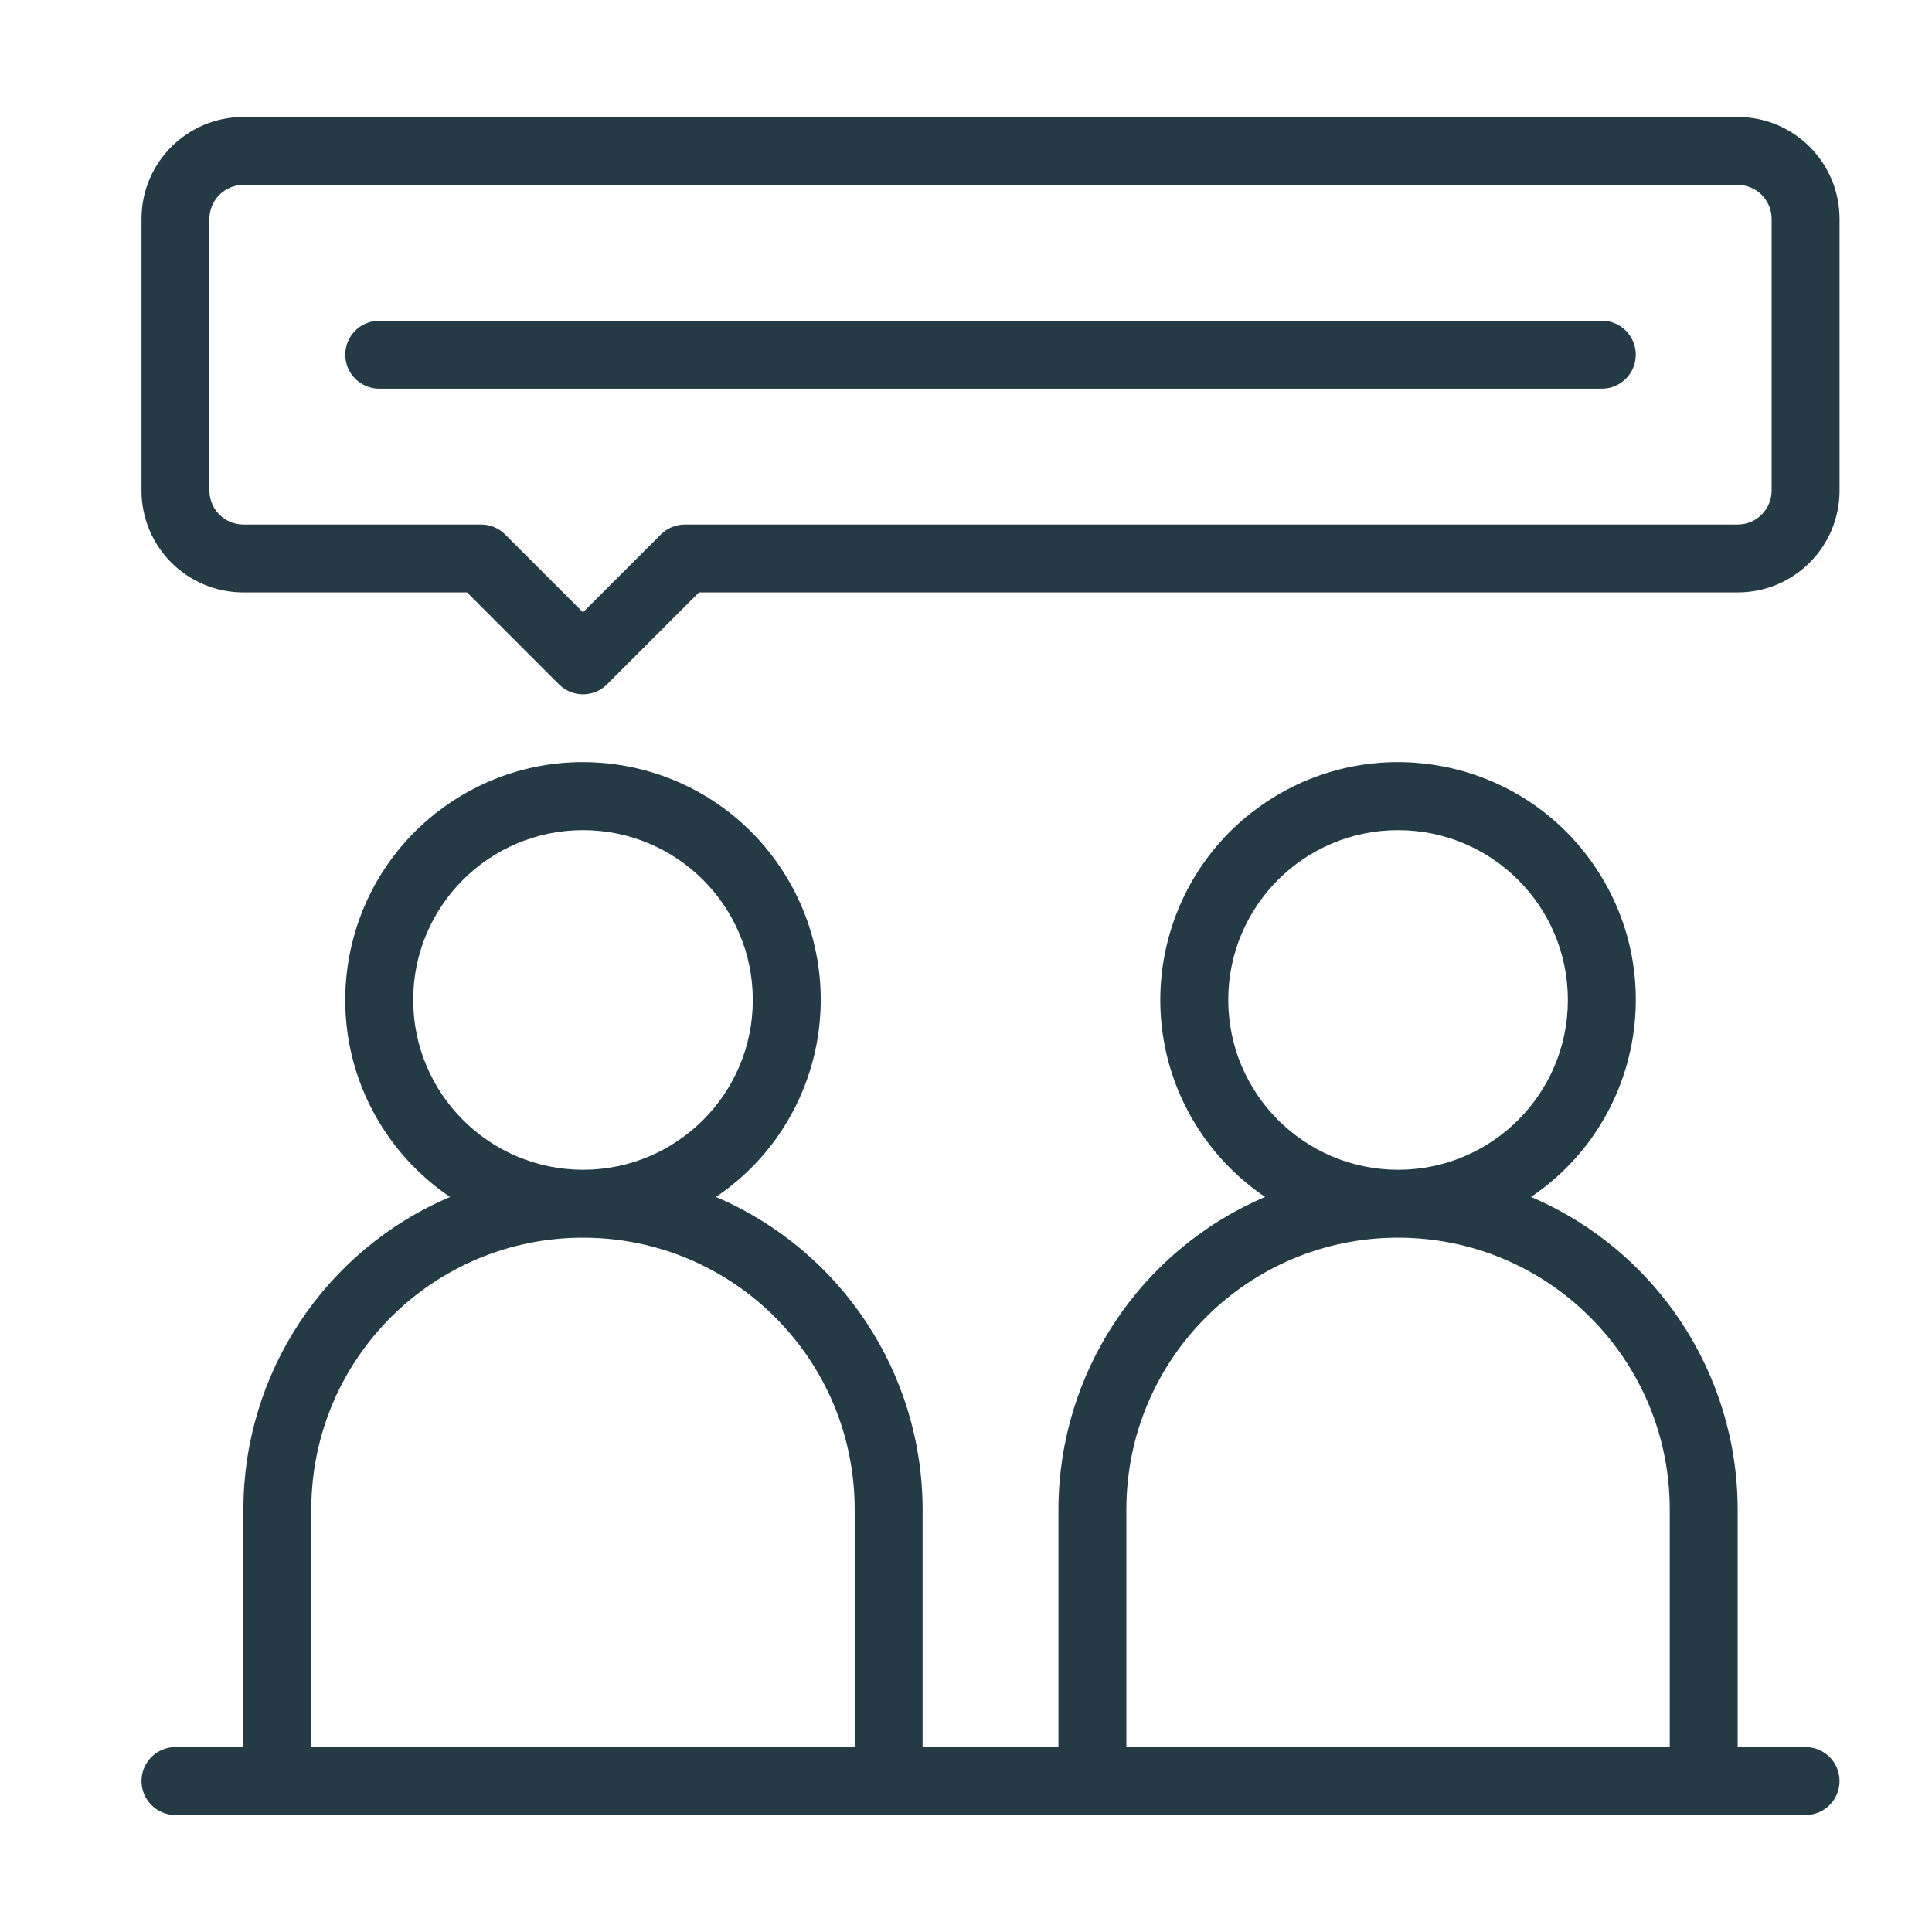 <?xml version="1.0" encoding="utf-8"?>
<!-- Generator: Adobe Illustrator 16.0.0, SVG Export Plug-In . SVG Version: 6.00 Build 0)  -->
<!DOCTYPE svg PUBLIC "-//W3C//DTD SVG 1.1//EN" "http://www.w3.org/Graphics/SVG/1.1/DTD/svg11.dtd">
<svg version="1.1" id="Line" xmlns="http://www.w3.org/2000/svg" xmlns:xlink="http://www.w3.org/1999/xlink" x="0px" y="0px"
	 width="512px" height="512px" viewBox="0 0 512 512" enable-background="new 0 0 512 512" xml:space="preserve">
<g>
	<path fill="#243B45" d="M460.5,31h-396c-14.912,0-27,12.088-27,27v72c0,14.912,12.088,27,27,27h59.274l24.363,24.363
		c3.514,3.514,9.211,3.514,12.726,0L185.226,157H460.5c14.912,0,27-12.088,27-27V58C487.5,43.088,475.412,31,460.5,31z M469.5,130
		c0,4.971-4.029,9-9,9h-279c-2.387,0-4.676,0.949-6.363,2.637L154.5,162.274l-20.637-20.637c-1.687-1.688-3.976-2.636-6.363-2.637
		h-63c-4.971,0-9-4.029-9-9V58c0-4.971,4.029-9,9-9h396c4.971,0,9,4.029,9,9V130z"/>
	<path fill="#243B45" d="M424.5,85h-324c-4.971,0-9,4.029-9,9s4.029,9,9,9h324c4.971,0,9-4.029,9-9S429.471,85,424.5,85z"/>
	<path fill="#243B45" d="M478.5,463h-18v-63c-0.039-36.072-21.585-68.646-54.765-82.8c28.844-19.46,36.449-58.617,16.99-87.461
		c-19.46-28.843-58.617-36.45-87.461-16.99c-28.844,19.46-36.45,58.618-16.99,87.46c4.521,6.701,10.29,12.47,16.99,16.991
		c-33.181,14.15-54.728,46.727-54.765,82.8v63h-36v-63c-0.037-36.073-21.583-68.649-54.765-82.8
		c28.843-19.46,36.45-58.617,16.991-87.461c-19.46-28.843-58.617-36.45-87.46-16.99c-28.843,19.46-36.45,58.616-16.99,87.46
		c4.521,6.701,10.289,12.47,16.99,16.991C86.083,331.351,64.537,363.927,64.5,400v63h-18c-4.971,0-9,4.029-9,9s4.029,9,9,9h432
		c4.971,0,9-4.029,9-9S483.471,463,478.5,463z M325.5,265c0-24.853,20.146-45,45-45s45,20.147,45,45c0,24.854-20.146,45-45,45
		C345.66,309.971,325.529,289.84,325.5,265z M298.5,400c0-39.764,32.236-72,72-72c39.765,0,72,32.236,72,72v63h-144V400z M109.5,265
		c0-24.853,20.147-45,45-45s45,20.147,45,45c0,24.854-20.147,45-45,45C129.659,309.971,109.53,289.84,109.5,265z M82.5,400
		c0-39.764,32.235-72,72-72s72,32.236,72,72v63h-144V400z"/>
</g>
</svg>
